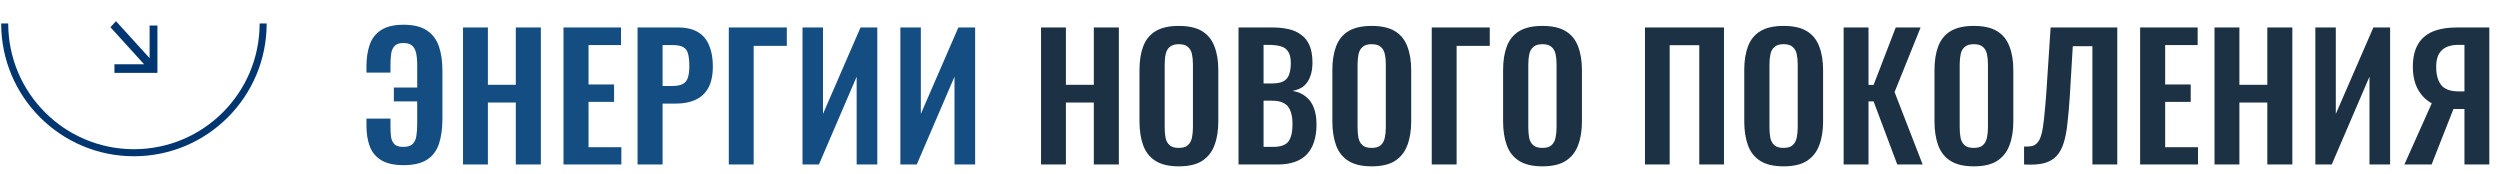 <svg width="1064" height="74" viewBox="0 0 1064 74" fill="none" xmlns="http://www.w3.org/2000/svg">
<path d="M112 10C112 40.376 87.376 65 57 65C26.624 65 2 40.376 2 10" stroke="#023671" stroke-width="3"/>
<path d="M63.673 24.752V10.869H67V31H48.699V27.34H61.32L47 11.588L49.353 9L63.673 24.752Z" fill="#023671"/>
<path d="M171.73 70.288C167.746 70.288 164.602 69.592 162.298 68.2C159.994 66.808 158.362 64.864 157.402 62.368C156.442 59.824 155.962 56.872 155.962 53.512V50.488H166.186V53.584C166.186 55.216 166.258 56.728 166.402 58.12C166.594 59.464 167.074 60.544 167.842 61.36C168.61 62.128 169.882 62.512 171.658 62.512C173.482 62.512 174.802 62.104 175.618 61.288C176.482 60.424 177.01 59.272 177.202 57.832C177.442 56.344 177.562 54.712 177.562 52.936V43.144H167.626V37.24H177.562V27.664C177.562 25.552 177.394 23.8 177.058 22.408C176.722 21.016 176.122 19.984 175.258 19.312C174.442 18.64 173.242 18.304 171.658 18.304C169.93 18.304 168.682 18.736 167.914 19.6C167.146 20.416 166.666 21.52 166.474 22.912C166.282 24.304 166.186 25.864 166.186 27.592V30.904H155.962V28.168C155.962 24.76 156.418 21.736 157.33 19.096C158.242 16.408 159.85 14.32 162.154 12.832C164.458 11.296 167.65 10.528 171.73 10.528C176.05 10.528 179.41 11.368 181.81 13.048C184.21 14.68 185.89 16.96 186.85 19.888C187.81 22.768 188.29 26.128 188.29 29.968V50.704C188.29 54.688 187.81 58.168 186.85 61.144C185.89 64.072 184.21 66.328 181.81 67.912C179.41 69.496 176.05 70.288 171.73 70.288ZM197.063 70V11.68H207.647V36.088H219.527V11.68H230.183V70H219.527V43.648H207.647V70H197.063ZM239.827 70V11.68H264.307V19.168H250.483V35.944H261.355V43.36H250.483V62.656H264.451V70H239.827ZM271.344 70V11.68H288.48C291.984 11.68 294.816 12.328 296.976 13.624C299.184 14.92 300.792 16.816 301.8 19.312C302.856 21.76 303.384 24.736 303.384 28.24C303.384 32.032 302.736 35.104 301.44 37.456C300.144 39.76 298.32 41.44 295.968 42.496C293.664 43.552 290.928 44.08 287.76 44.08H282V70H271.344ZM282 36.592H286.032C287.952 36.592 289.44 36.328 290.496 35.8C291.6 35.224 292.344 34.336 292.728 33.136C293.16 31.888 293.376 30.232 293.376 28.168C293.376 26.056 293.208 24.352 292.872 23.056C292.584 21.712 291.912 20.728 290.856 20.104C289.848 19.48 288.24 19.168 286.032 19.168H282V36.592ZM310.176 70V11.68H334.872V19.528H320.76V70H310.176ZM341.553 70V11.68H350.265V48.472L366.249 11.68H373.377V70H364.593V32.632L348.537 70H341.553ZM383.194 70V11.68H391.906V48.472L407.89 11.68H415.018V70H406.234V32.632L390.178 70H383.194Z" fill="#134D81"/>
<path d="M443.064 70V11.68H453.648V36.088H465.528V11.68H476.184V70H465.528V43.648H453.648V70H443.064ZM501.668 70.792C497.54 70.792 494.252 70.024 491.804 68.488C489.356 66.952 487.604 64.744 486.548 61.864C485.492 58.984 484.964 55.576 484.964 51.64V29.824C484.964 25.888 485.492 22.528 486.548 19.744C487.604 16.912 489.356 14.752 491.804 13.264C494.252 11.776 497.54 11.032 501.668 11.032C505.892 11.032 509.204 11.776 511.604 13.264C514.052 14.752 515.804 16.912 516.86 19.744C517.964 22.528 518.516 25.888 518.516 29.824V51.712C518.516 55.6 517.964 58.984 516.86 61.864C515.804 64.696 514.052 66.904 511.604 68.488C509.204 70.024 505.892 70.792 501.668 70.792ZM501.668 62.944C503.444 62.944 504.74 62.56 505.556 61.792C506.42 61.024 506.996 59.968 507.284 58.624C507.572 57.28 507.716 55.816 507.716 54.232V27.376C507.716 25.744 507.572 24.28 507.284 22.984C506.996 21.688 506.42 20.68 505.556 19.96C504.74 19.192 503.444 18.808 501.668 18.808C499.988 18.808 498.716 19.192 497.852 19.96C496.988 20.68 496.412 21.688 496.124 22.984C495.836 24.28 495.692 25.744 495.692 27.376V54.232C495.692 55.816 495.812 57.28 496.052 58.624C496.34 59.968 496.916 61.024 497.78 61.792C498.644 62.56 499.94 62.944 501.668 62.944ZM527.118 70V11.68H541.446C544.038 11.68 546.366 11.92 548.43 12.4C550.542 12.88 552.342 13.696 553.83 14.848C555.366 15.952 556.542 17.464 557.358 19.384C558.174 21.304 558.582 23.728 558.582 26.656C558.582 29.008 558.246 31.024 557.574 32.704C556.95 34.384 556.014 35.728 554.766 36.736C553.518 37.696 551.958 38.344 550.086 38.68C552.39 39.064 554.286 39.88 555.774 41.128C557.31 42.328 558.438 43.912 559.158 45.88C559.926 47.848 560.31 50.224 560.31 53.008C560.31 55.792 559.95 58.264 559.23 60.424C558.558 62.536 557.526 64.312 556.134 65.752C554.79 67.144 553.086 68.2 551.022 68.92C549.006 69.64 546.63 70 543.894 70H527.118ZM537.774 62.512H541.806C545.022 62.512 547.206 61.744 548.358 60.208C549.51 58.624 550.086 56.2 550.086 52.936C550.086 50.584 549.798 48.688 549.222 47.248C548.694 45.76 547.782 44.656 546.486 43.936C545.238 43.216 543.558 42.856 541.446 42.856H537.774V62.512ZM537.774 35.512H541.374C543.486 35.512 545.118 35.2 546.27 34.576C547.422 33.952 548.214 32.992 548.646 31.696C549.126 30.4 549.366 28.768 549.366 26.8C549.366 24.736 549.006 23.152 548.286 22.048C547.614 20.896 546.582 20.128 545.19 19.744C543.798 19.312 542.022 19.096 539.862 19.096H537.774V35.512ZM583.756 70.792C579.628 70.792 576.34 70.024 573.892 68.488C571.444 66.952 569.692 64.744 568.636 61.864C567.58 58.984 567.052 55.576 567.052 51.64V29.824C567.052 25.888 567.58 22.528 568.636 19.744C569.692 16.912 571.444 14.752 573.892 13.264C576.34 11.776 579.628 11.032 583.756 11.032C587.98 11.032 591.292 11.776 593.692 13.264C596.14 14.752 597.892 16.912 598.948 19.744C600.052 22.528 600.604 25.888 600.604 29.824V51.712C600.604 55.6 600.052 58.984 598.948 61.864C597.892 64.696 596.14 66.904 593.692 68.488C591.292 70.024 587.98 70.792 583.756 70.792ZM583.756 62.944C585.532 62.944 586.828 62.56 587.644 61.792C588.508 61.024 589.084 59.968 589.372 58.624C589.66 57.28 589.804 55.816 589.804 54.232V27.376C589.804 25.744 589.66 24.28 589.372 22.984C589.084 21.688 588.508 20.68 587.644 19.96C586.828 19.192 585.532 18.808 583.756 18.808C582.076 18.808 580.804 19.192 579.94 19.96C579.076 20.68 578.5 21.688 578.212 22.984C577.924 24.28 577.78 25.744 577.78 27.376V54.232C577.78 55.816 577.9 57.28 578.14 58.624C578.428 59.968 579.004 61.024 579.868 61.792C580.732 62.56 582.028 62.944 583.756 62.944ZM609.35 70V11.68H634.046V19.528H619.934V70H609.35ZM656.423 70.792C652.295 70.792 649.007 70.024 646.559 68.488C644.111 66.952 642.359 64.744 641.303 61.864C640.247 58.984 639.719 55.576 639.719 51.64V29.824C639.719 25.888 640.247 22.528 641.303 19.744C642.359 16.912 644.111 14.752 646.559 13.264C649.007 11.776 652.295 11.032 656.423 11.032C660.647 11.032 663.959 11.776 666.359 13.264C668.807 14.752 670.559 16.912 671.615 19.744C672.719 22.528 673.271 25.888 673.271 29.824V51.712C673.271 55.6 672.719 58.984 671.615 61.864C670.559 64.696 668.807 66.904 666.359 68.488C663.959 70.024 660.647 70.792 656.423 70.792ZM656.423 62.944C658.199 62.944 659.495 62.56 660.311 61.792C661.175 61.024 661.751 59.968 662.039 58.624C662.327 57.28 662.471 55.816 662.471 54.232V27.376C662.471 25.744 662.327 24.28 662.039 22.984C661.751 21.688 661.175 20.68 660.311 19.96C659.495 19.192 658.199 18.808 656.423 18.808C654.743 18.808 653.471 19.192 652.607 19.96C651.743 20.68 651.167 21.688 650.879 22.984C650.591 24.28 650.447 25.744 650.447 27.376V54.232C650.447 55.816 650.567 57.28 650.807 58.624C651.095 59.968 651.671 61.024 652.535 61.792C653.399 62.56 654.695 62.944 656.423 62.944ZM700.101 70V11.68H733.725V70H723.213V19.24H710.613V70H700.101ZM759.059 70.792C754.931 70.792 751.643 70.024 749.195 68.488C746.747 66.952 744.995 64.744 743.939 61.864C742.883 58.984 742.355 55.576 742.355 51.64V29.824C742.355 25.888 742.883 22.528 743.939 19.744C744.995 16.912 746.747 14.752 749.195 13.264C751.643 11.776 754.931 11.032 759.059 11.032C763.283 11.032 766.595 11.776 768.995 13.264C771.443 14.752 773.195 16.912 774.251 19.744C775.355 22.528 775.907 25.888 775.907 29.824V51.712C775.907 55.6 775.355 58.984 774.251 61.864C773.195 64.696 771.443 66.904 768.995 68.488C766.595 70.024 763.283 70.792 759.059 70.792ZM759.059 62.944C760.835 62.944 762.131 62.56 762.947 61.792C763.811 61.024 764.387 59.968 764.675 58.624C764.963 57.28 765.107 55.816 765.107 54.232V27.376C765.107 25.744 764.963 24.28 764.675 22.984C764.387 21.688 763.811 20.68 762.947 19.96C762.131 19.192 760.835 18.808 759.059 18.808C757.379 18.808 756.107 19.192 755.243 19.96C754.379 20.68 753.803 21.688 753.515 22.984C753.227 24.28 753.083 25.744 753.083 27.376V54.232C753.083 55.816 753.203 57.28 753.443 58.624C753.731 59.968 754.307 61.024 755.171 61.792C756.035 62.56 757.331 62.944 759.059 62.944ZM784.653 70V11.68H795.237V36.16H797.397L806.829 11.68H817.413L806.325 39.184L818.277 70H807.477L797.397 43.144H795.237V70H784.653ZM840.023 70.792C835.895 70.792 832.607 70.024 830.159 68.488C827.711 66.952 825.959 64.744 824.903 61.864C823.847 58.984 823.319 55.576 823.319 51.64V29.824C823.319 25.888 823.847 22.528 824.903 19.744C825.959 16.912 827.711 14.752 830.159 13.264C832.607 11.776 835.895 11.032 840.023 11.032C844.247 11.032 847.559 11.776 849.959 13.264C852.407 14.752 854.159 16.912 855.215 19.744C856.319 22.528 856.871 25.888 856.871 29.824V51.712C856.871 55.6 856.319 58.984 855.215 61.864C854.159 64.696 852.407 66.904 849.959 68.488C847.559 70.024 844.247 70.792 840.023 70.792ZM840.023 62.944C841.799 62.944 843.095 62.56 843.911 61.792C844.775 61.024 845.351 59.968 845.639 58.624C845.927 57.28 846.071 55.816 846.071 54.232V27.376C846.071 25.744 845.927 24.28 845.639 22.984C845.351 21.688 844.775 20.68 843.911 19.96C843.095 19.192 841.799 18.808 840.023 18.808C838.343 18.808 837.071 19.192 836.207 19.96C835.343 20.68 834.767 21.688 834.479 22.984C834.191 24.28 834.047 25.744 834.047 27.376V54.232C834.047 55.816 834.167 57.28 834.407 58.624C834.695 59.968 835.271 61.024 836.135 61.792C836.999 62.56 838.295 62.944 840.023 62.944ZM861.441 70V62.368C862.785 62.416 863.913 62.344 864.825 62.152C865.785 61.912 866.577 61.408 867.201 60.64C867.873 59.872 868.425 58.696 868.857 57.112C869.289 55.48 869.649 53.296 869.937 50.56C870.225 47.824 870.537 44.344 870.873 40.12L872.745 11.68H901.113V70H890.529V19.672H882.177L880.881 41.416C880.593 45.688 880.257 49.456 879.873 52.72C879.537 55.984 878.985 58.768 878.217 61.072C877.497 63.328 876.465 65.152 875.121 66.544C873.777 67.936 872.001 68.92 869.793 69.496C867.585 70.024 864.801 70.192 861.441 70ZM910.841 70V11.68H935.321V19.168H921.497V35.944H932.369V43.36H921.497V62.656H935.465V70H910.841ZM942.502 70V11.68H953.086V36.088H964.966V11.68H975.622V70H964.966V43.648H953.086V70H942.502ZM985.41 70V11.68H994.122V48.472L1010.11 11.68H1017.23V70H1008.45V32.632L992.394 70H985.41ZM1023.31 70L1034.97 43.936C1032.57 42.688 1030.63 40.768 1029.14 38.176C1027.65 35.536 1026.91 32.296 1026.91 28.456C1026.91 24.616 1027.6 21.472 1029 19.024C1030.39 16.528 1032.48 14.68 1035.26 13.48C1038.09 12.28 1041.67 11.68 1045.99 11.68H1059.45V70H1048.87V46.384H1045.48C1045.39 46.384 1045.17 46.384 1044.84 46.384C1044.5 46.384 1044.28 46.384 1044.19 46.384L1034.9 70H1023.31ZM1046.49 38.896H1048.87V19.096H1046.28C1043.16 19.096 1040.8 19.864 1039.22 21.4C1037.64 22.888 1036.84 25.24 1036.84 28.456C1036.84 31.768 1037.54 34.336 1038.93 36.16C1040.37 37.984 1042.89 38.896 1046.49 38.896Z" fill="#1C3143"/>
</svg>
